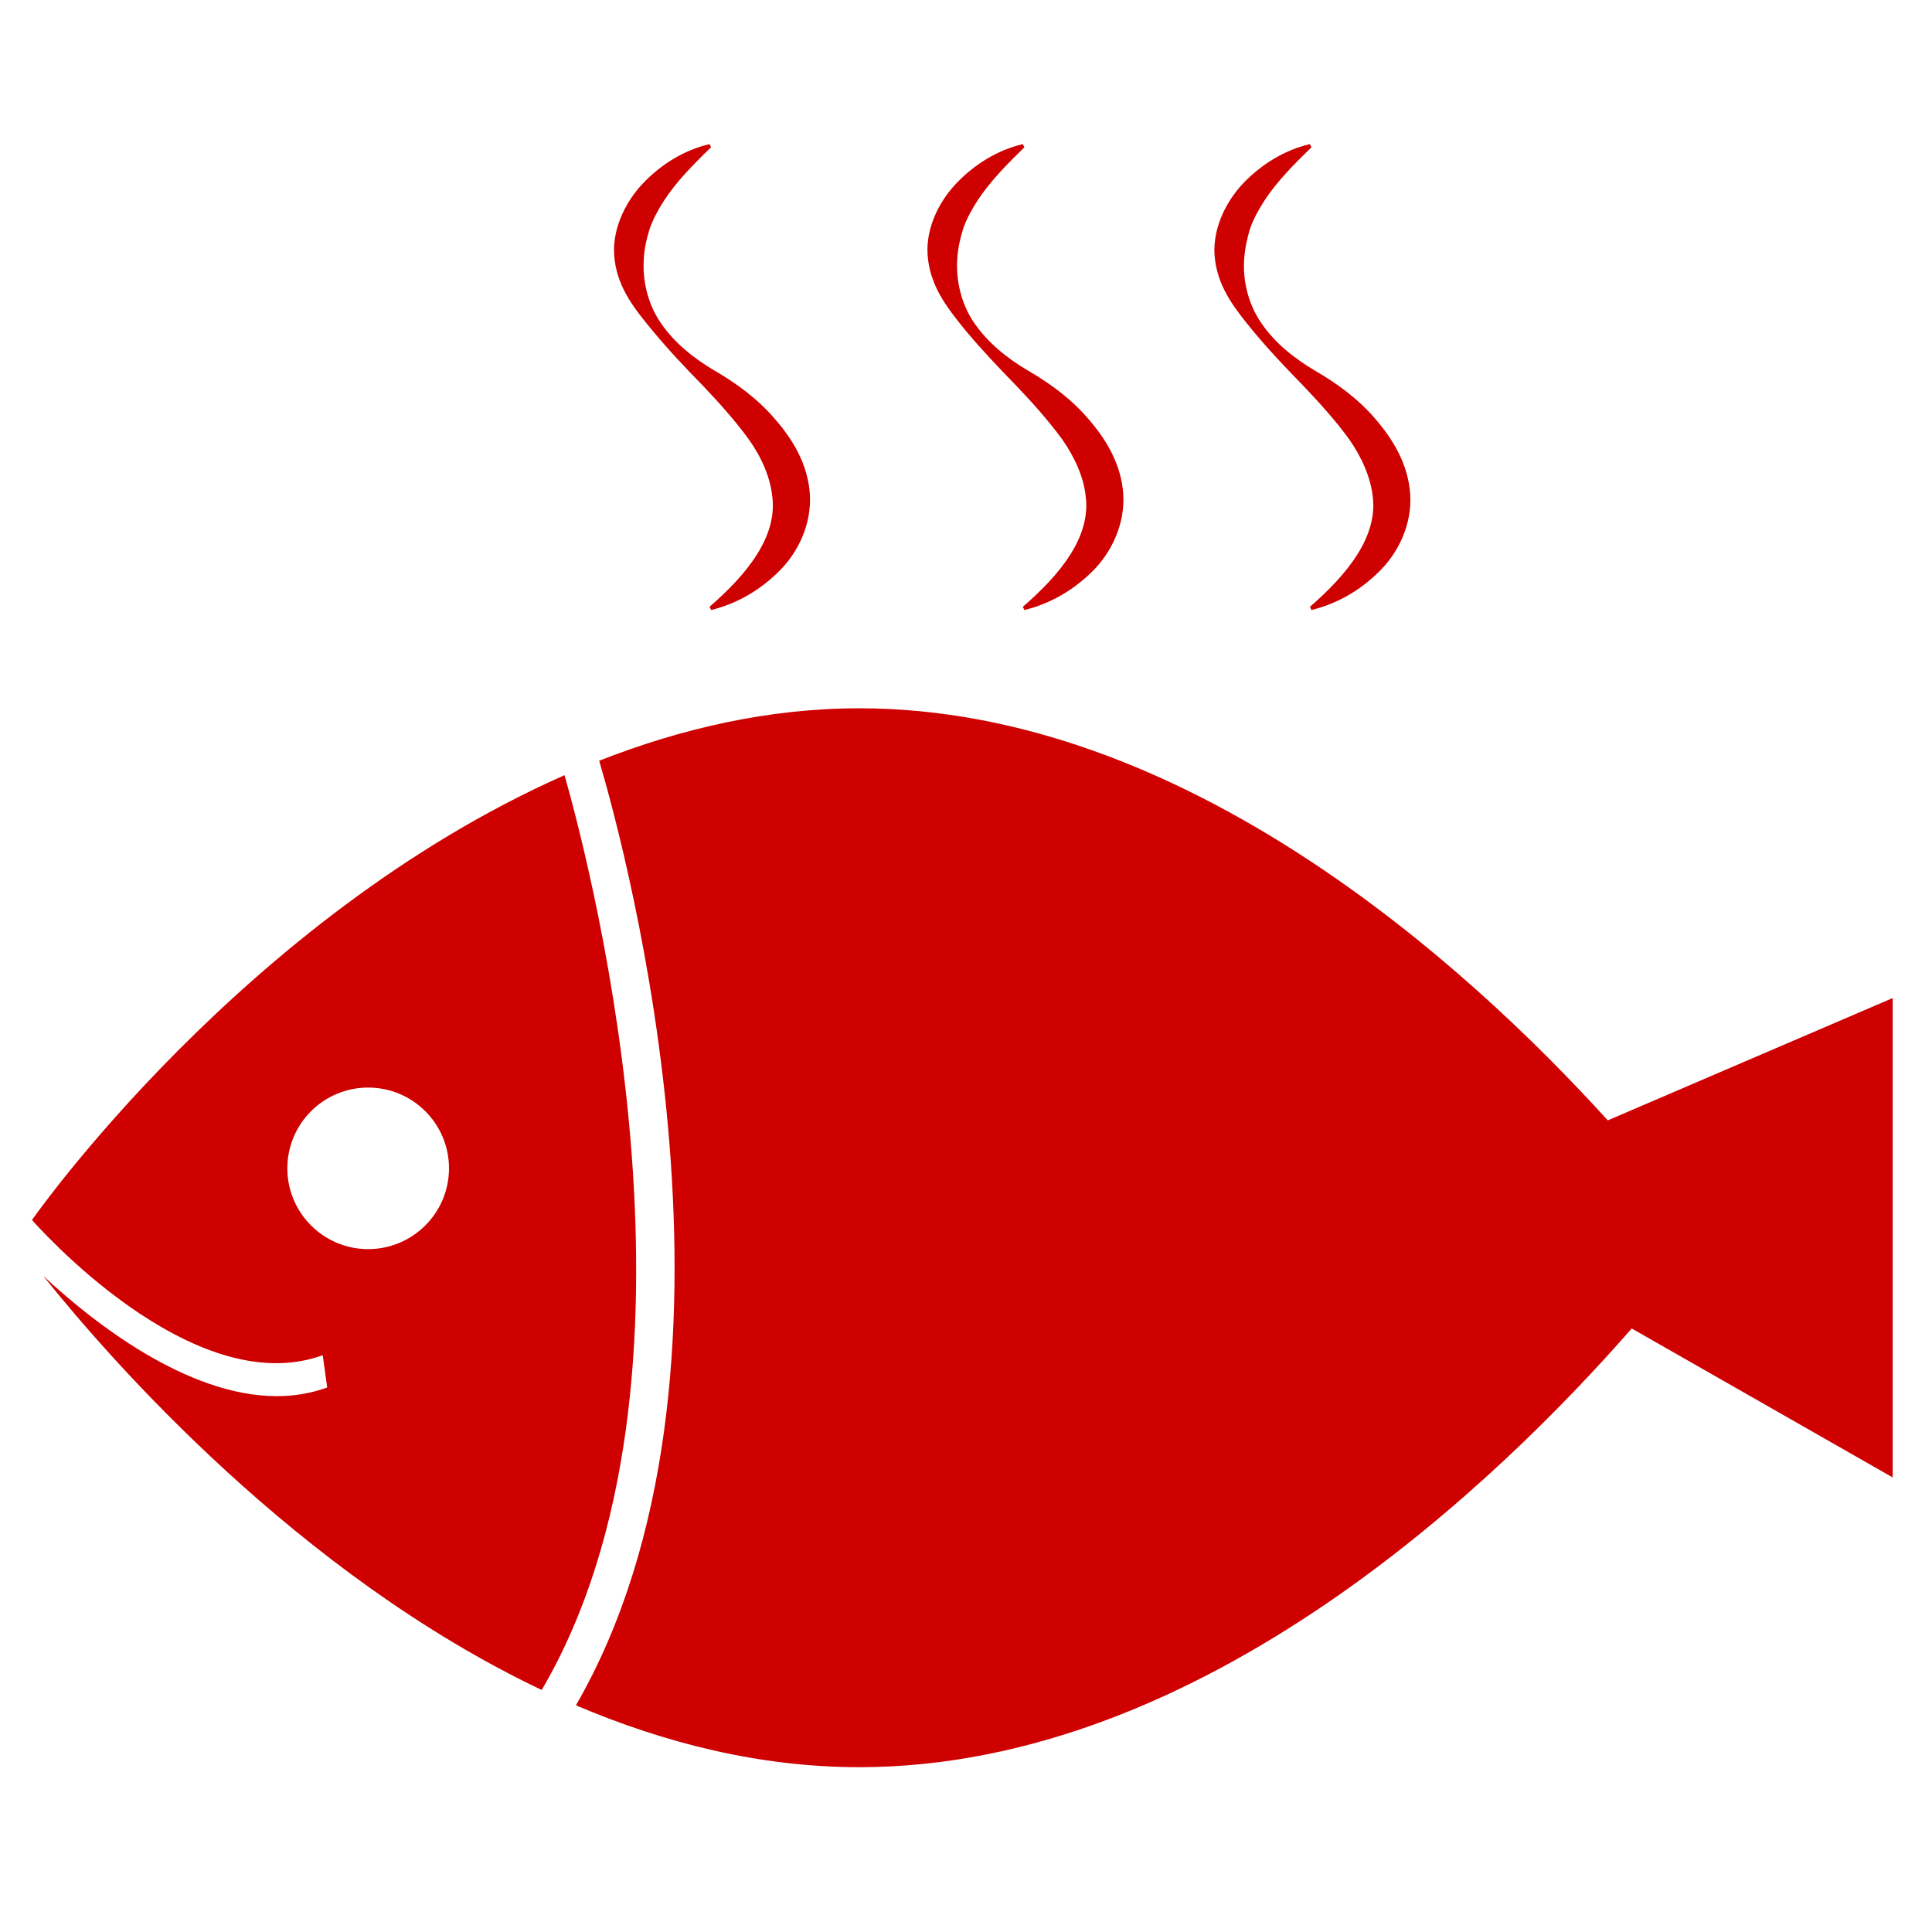 <?xml version="1.0" encoding="utf-8"?>
<!-- Generator: Adobe Illustrator 17.0.0, SVG Export Plug-In . SVG Version: 6.00 Build 0)  -->
<!DOCTYPE svg PUBLIC "-//W3C//DTD SVG 1.1//EN" "http://www.w3.org/Graphics/SVG/1.1/DTD/svg11.dtd">
<svg version="1.1" id="Layer_1" xmlns="http://www.w3.org/2000/svg" xmlns:xlink="http://www.w3.org/1999/xlink" x="0px" y="0px"
	 width="62px" height="62px" viewBox="0 0 62 62" enable-background="new 0 0 62 62" xml:space="preserve">
<g>
	<path fill="#CE0000" d="M18.117,24.876C7.797,29.443,1.027,39.15,1.027,39.15c0.055,0.062,5.129,5.871,9.33,4.34l0.143,1.037
		c-0.529,0.19-1.07,0.277-1.618,0.277c-2.902,0-5.933-2.403-7.499-3.864c2.217,2.772,8.21,9.591,16.001,13.293
		C23.197,44.323,19.026,28.086,18.117,24.876z M11.814,40.086c-1.429,0-2.593-1.163-2.593-2.593c0-1.432,1.164-2.592,2.593-2.592
		c1.432,0,2.595,1.16,2.595,2.592C14.408,38.924,13.246,40.086,11.814,40.086z"/>
	<path fill="#CE0000" d="M51.595,35.954C47.052,30.947,37.999,22.73,27.578,22.73c-2.912,0-5.718,0.648-8.349,1.683
		c0.891,3.025,5.376,19.722-0.747,30.312c2.844,1.213,5.905,1.986,9.096,1.986c11.046,0,20.544-9.227,24.785-14.079l8.375,4.78
		V32.029L51.595,35.954z"/>
	<path fill="#CE0000" d="M30.976,10.594c0.521,0.625,1.072,1.204,1.637,1.784c0.547,0.573,1.041,1.132,1.473,1.719
		c0.417,0.596,0.698,1.235,0.757,1.848c0.078,0.611-0.108,1.242-0.493,1.849c-0.384,0.607-0.926,1.158-1.526,1.679l0.051,0.104
		c0.799-0.197,1.54-0.611,2.161-1.222c0.62-0.599,1.075-1.53,1.01-2.503c-0.065-0.972-0.57-1.781-1.124-2.413
		c-0.551-0.646-1.232-1.141-1.927-1.543c-0.666-0.392-1.285-0.886-1.724-1.522c-0.44-0.633-0.598-1.414-0.551-2.067
		c0.02-0.33,0.089-0.642,0.187-0.961c0.11-0.314,0.27-0.614,0.467-0.917c0.395-0.6,0.928-1.145,1.5-1.703l-0.051-0.101
		c-0.803,0.19-1.533,0.633-2.132,1.258c-0.588,0.614-1.036,1.539-0.906,2.466C29.903,9.288,30.48,9.978,30.976,10.594z"/>
	<path fill="#CE0000" d="M40.19,10.594c0.516,0.625,1.066,1.204,1.633,1.784c0.544,0.573,1.047,1.132,1.474,1.719
		c0.414,0.596,0.692,1.235,0.757,1.848c0.077,0.611-0.11,1.242-0.496,1.849c-0.382,0.607-0.925,1.158-1.519,1.679l0.046,0.104
		c0.802-0.197,1.542-0.611,2.159-1.222c0.623-0.599,1.079-1.53,1.01-2.503c-0.064-0.972-0.574-1.781-1.121-2.413
		c-0.554-0.646-1.238-1.141-1.93-1.543c-0.663-0.392-1.291-0.886-1.721-1.522c-0.443-0.633-0.604-1.414-0.554-2.067
		c0.023-0.33,0.091-0.642,0.185-0.961c0.11-0.314,0.273-0.614,0.469-0.917c0.395-0.6,0.93-1.145,1.504-1.703l-0.05-0.101
		c-0.809,0.19-1.539,0.633-2.141,1.258c-0.58,0.614-1.03,1.539-0.902,2.466C39.113,9.288,39.689,9.978,40.19,10.594z"/>
	<path fill="#CE0000" d="M20.927,10.594c0.515,0.625,1.063,1.204,1.631,1.784c0.544,0.573,1.041,1.132,1.47,1.719
		c0.424,0.596,0.694,1.235,0.757,1.848c0.078,0.611-0.107,1.242-0.495,1.849c-0.379,0.607-0.924,1.158-1.52,1.679l0.052,0.104
		c0.796-0.197,1.535-0.611,2.155-1.222c0.623-0.599,1.077-1.53,1.012-2.503c-0.065-0.972-0.571-1.781-1.127-2.413
		c-0.552-0.646-1.235-1.141-1.926-1.543c-0.666-0.392-1.288-0.886-1.724-1.522c-0.441-0.633-0.598-1.414-0.551-2.067
		c0.017-0.33,0.087-0.642,0.187-0.961c0.11-0.314,0.271-0.614,0.467-0.917c0.392-0.6,0.926-1.145,1.504-1.703L22.77,4.625
		c-0.808,0.19-1.538,0.633-2.135,1.258c-0.584,0.614-1.036,1.539-0.909,2.466C19.842,9.288,20.419,9.978,20.927,10.594z"/>
</g>
</svg>
